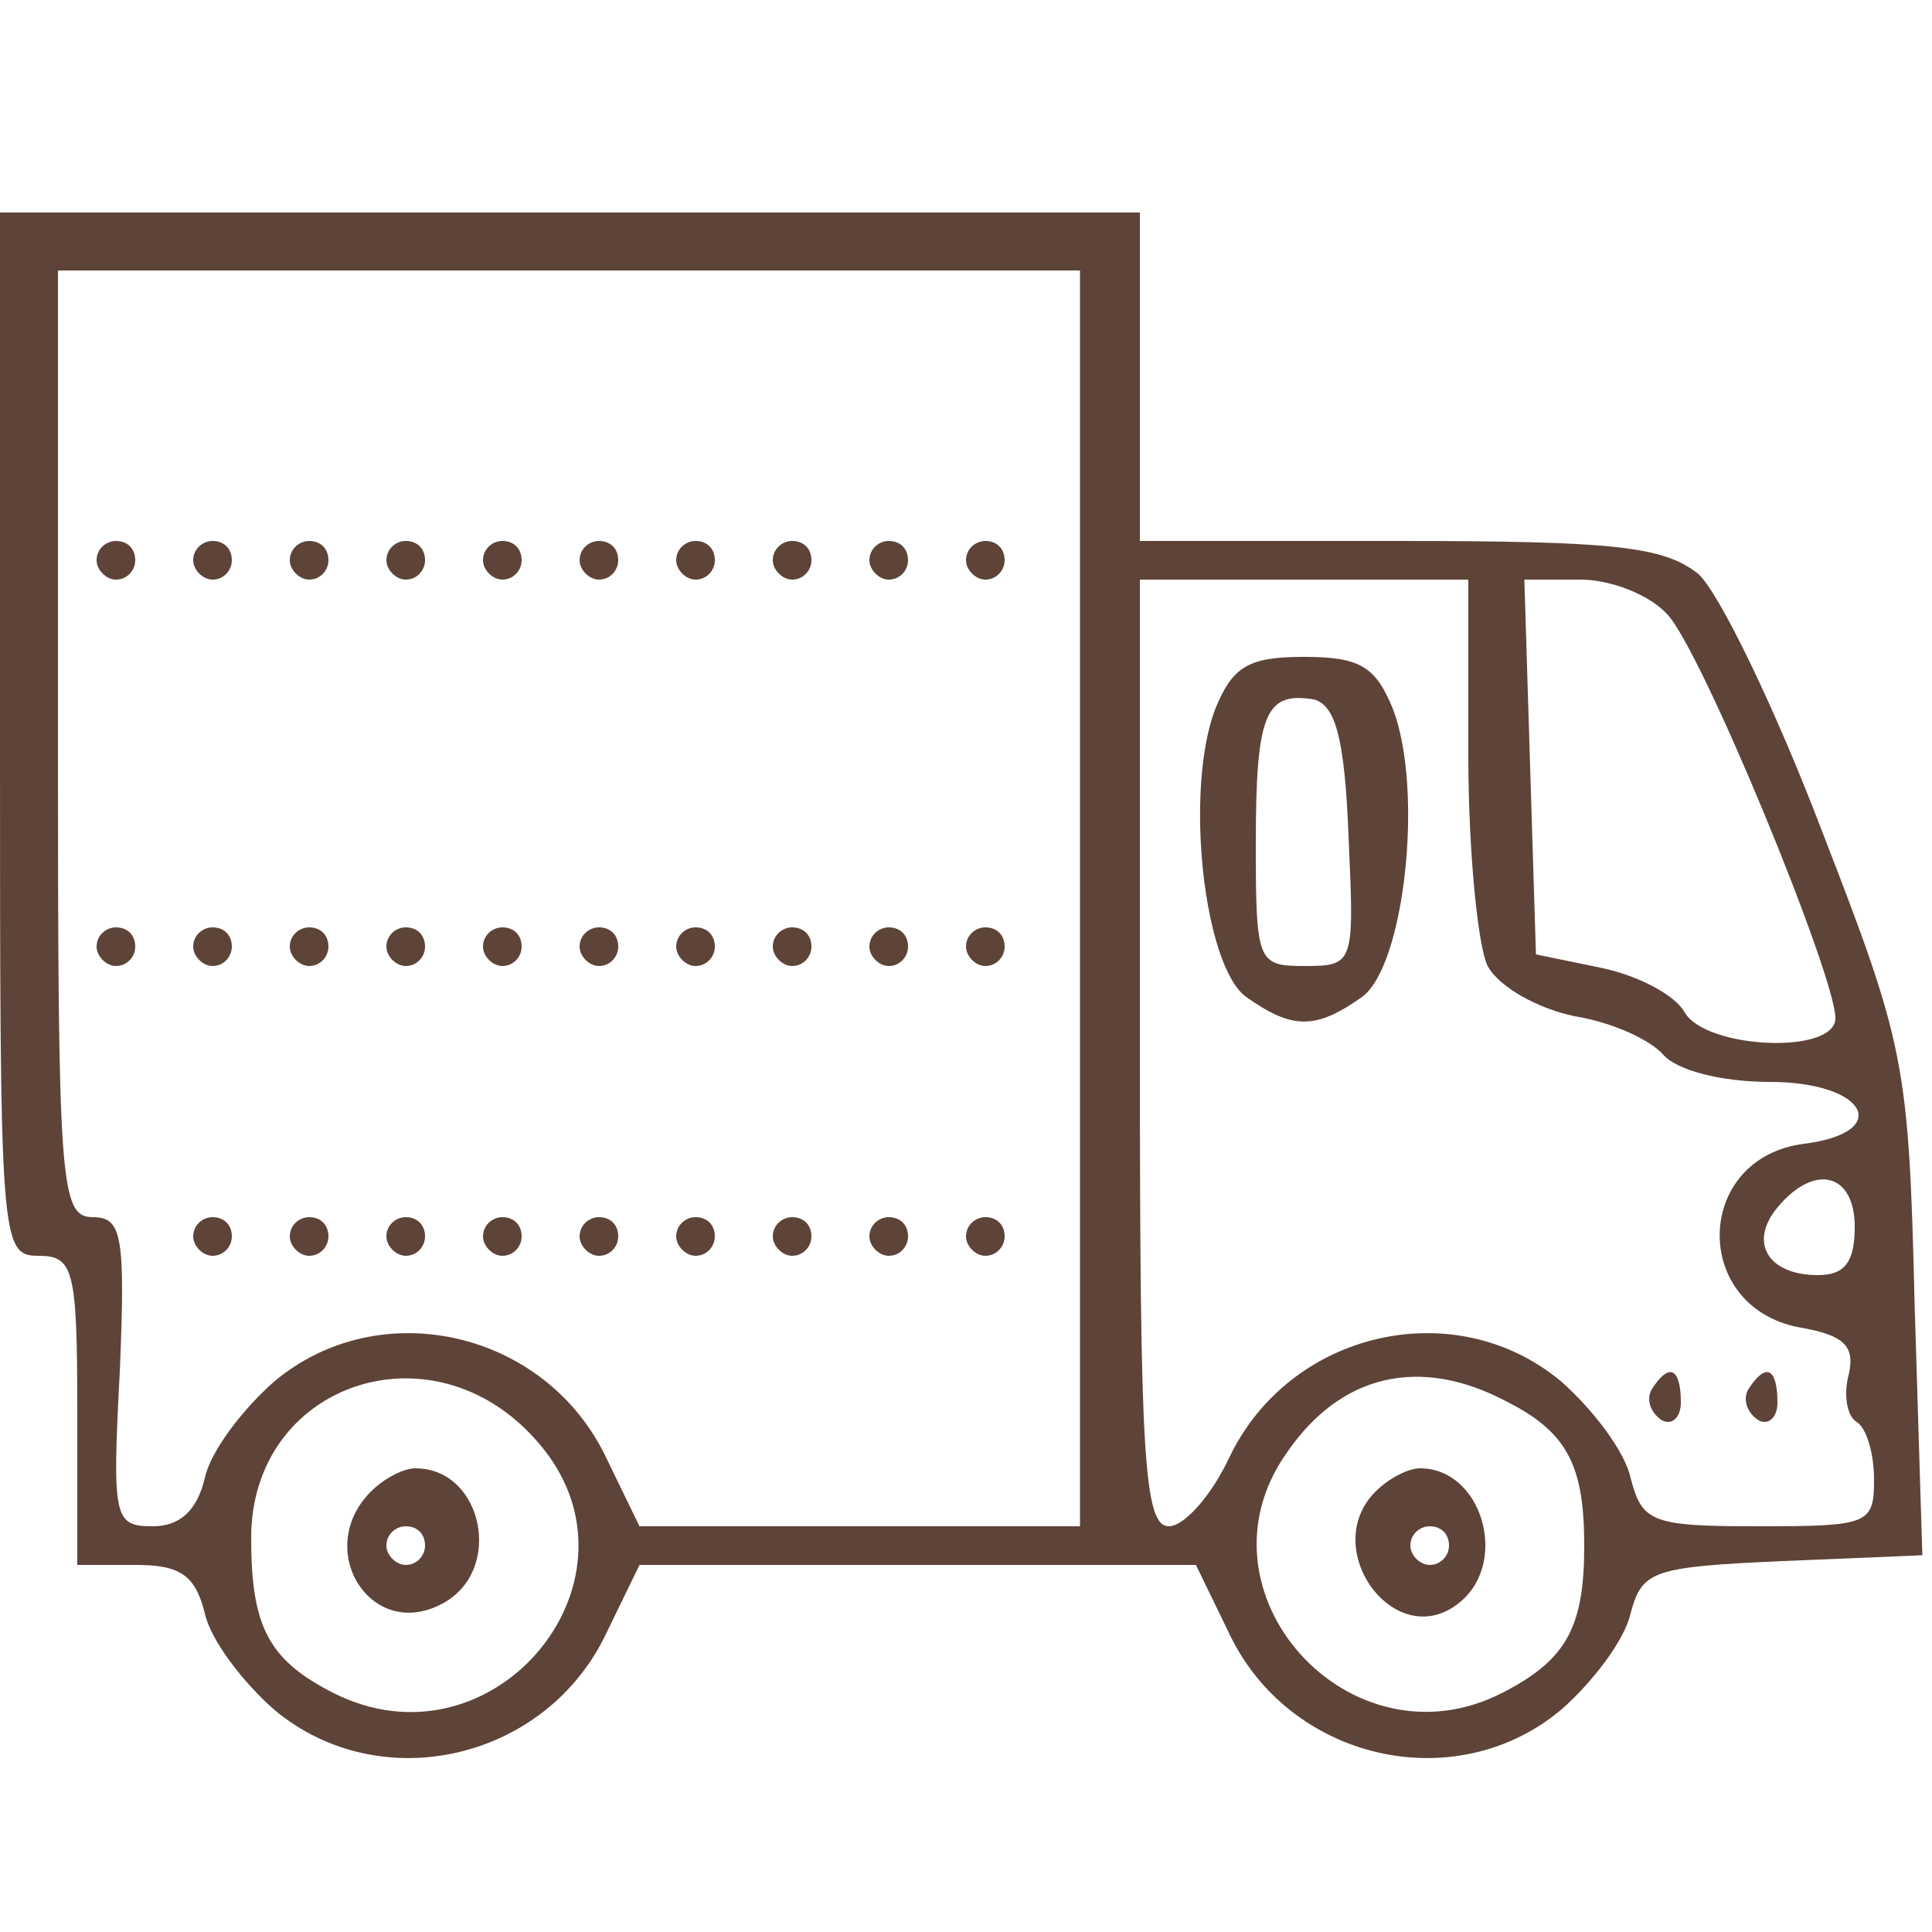 <?xml version="1.0" standalone="no"?>
<!DOCTYPE svg PUBLIC "-//W3C//DTD SVG 20010904//EN"
  "http://www.w3.org/TR/2001/REC-SVG-20010904/DTD/svg10.dtd">
<svg version="1.0" xmlns="http://www.w3.org/2000/svg"
  width="100pt" height="100pt" viewBox="0 0 100 100"
  preserveAspectRatio="xMidYMid meet">

<g transform="translate(0,100) scale(0.1,-0.1)"
fill="#5E4338" stroke="none">
<path d="M0 620 c0 -263 0 -270 20 -270 18 0 20 -7 20 -80 l0 -80 30 0 c23 0
31 -5 36 -25 3 -14 20 -36 36 -50 55 -46 141 -26 172 40 l17 35 144 0 144 0
17 -35 c31 -66 117 -86 172 -40 16 14 33 36 36 50 6 22 11 24 79 27 l72 3 -4
130 c-3 125 -5 134 -48 245 -24 63 -53 123 -64 133 -18 14 -42 17 -155 17
l-134 0 0 85 0 85 -295 0 -295 0 0 -270z m559 -85 l0 -325 -114 0 -114 0 -17
35 c-31 66 -117 86 -172 40 -16 -14 -33 -36 -36 -50 -4 -17 -13 -25 -27 -25
-20 0 -21 4 -17 80 3 71 1 80 -14 80 -17 0 -18 18 -18 245 l0 245 264 0 265 0
0 -325z m201 74 c0 -50 5 -99 10 -109 6 -11 26 -22 45 -26 19 -3 39 -12 46
-20 7 -8 30 -14 55 -14 50 0 64 -26 18 -32 -57 -7 -59 -84 -3 -95 24 -4 29
-10 26 -24 -3 -11 -1 -22 4 -25 5 -3 9 -16 9 -30 0 -23 -3 -24 -60 -24 -55 0
-60 2 -66 25 -3 14 -20 36 -36 50 -55 46 -141 26 -172 -40 -9 -19 -23 -35 -31
-35 -13 0 -15 37 -15 245 l0 245 85 0 85 0 0 -91z m103 73 c18 -19 87 -187 87
-209 0 -19 -67 -16 -78 3 -5 9 -24 19 -43 23 l-34 7 -3 97 -3 97 29 0 c16 0
36 -8 45 -18z m97 -317 c0 -18 -5 -25 -19 -25 -26 0 -36 17 -21 35 19 23 40
18 40 -10z m-682 -111 c62 -70 -22 -173 -106 -130 -33 17 -42 34 -42 80 0 80
94 112 148 50z m501 21 c32 -16 41 -33 41 -75 0 -42 -9 -59 -42 -76 -79 -41
-163 52 -112 124 28 41 69 50 113 27z"/>
<path d="M50 710 c0 -5 5 -10 10 -10 6 0 10 5 10 10 0 6 -4 10 -10 10 -5 0
-10 -4 -10 -10z"/>
<path d="M100 710 c0 -5 5 -10 10 -10 6 0 10 5 10 10 0 6 -4 10 -10 10 -5 0
-10 -4 -10 -10z"/>
<path d="M150 710 c0 -5 5 -10 10 -10 6 0 10 5 10 10 0 6 -4 10 -10 10 -5 0
-10 -4 -10 -10z"/>
<path d="M200 710 c0 -5 5 -10 10 -10 6 0 10 5 10 10 0 6 -4 10 -10 10 -5 0
-10 -4 -10 -10z"/>
<path d="M250 710 c0 -5 5 -10 10 -10 6 0 10 5 10 10 0 6 -4 10 -10 10 -5 0
-10 -4 -10 -10z"/>
<path d="M300 710 c0 -5 5 -10 10 -10 6 0 10 5 10 10 0 6 -4 10 -10 10 -5 0
-10 -4 -10 -10z"/>
<path d="M350 710 c0 -5 5 -10 10 -10 6 0 10 5 10 10 0 6 -4 10 -10 10 -5 0
-10 -4 -10 -10z"/>
<path d="M400 710 c0 -5 5 -10 10 -10 6 0 10 5 10 10 0 6 -4 10 -10 10 -5 0
-10 -4 -10 -10z"/>
<path d="M450 710 c0 -5 5 -10 10 -10 6 0 10 5 10 10 0 6 -4 10 -10 10 -5 0
-10 -4 -10 -10z"/>
<path d="M500 710 c0 -5 5 -10 10 -10 6 0 10 5 10 10 0 6 -4 10 -10 10 -5 0
-10 -4 -10 -10z"/>
<path d="M50 510 c0 -5 5 -10 10 -10 6 0 10 5 10 10 0 6 -4 10 -10 10 -5 0
-10 -4 -10 -10z"/>
<path d="M100 510 c0 -5 5 -10 10 -10 6 0 10 5 10 10 0 6 -4 10 -10 10 -5 0
-10 -4 -10 -10z"/>
<path d="M150 510 c0 -5 5 -10 10 -10 6 0 10 5 10 10 0 6 -4 10 -10 10 -5 0
-10 -4 -10 -10z"/>
<path d="M200 510 c0 -5 5 -10 10 -10 6 0 10 5 10 10 0 6 -4 10 -10 10 -5 0
-10 -4 -10 -10z"/>
<path d="M250 510 c0 -5 5 -10 10 -10 6 0 10 5 10 10 0 6 -4 10 -10 10 -5 0
-10 -4 -10 -10z"/>
<path d="M300 510 c0 -5 5 -10 10 -10 6 0 10 5 10 10 0 6 -4 10 -10 10 -5 0
-10 -4 -10 -10z"/>
<path d="M350 510 c0 -5 5 -10 10 -10 6 0 10 5 10 10 0 6 -4 10 -10 10 -5 0
-10 -4 -10 -10z"/>
<path d="M400 510 c0 -5 5 -10 10 -10 6 0 10 5 10 10 0 6 -4 10 -10 10 -5 0
-10 -4 -10 -10z"/>
<path d="M450 510 c0 -5 5 -10 10 -10 6 0 10 5 10 10 0 6 -4 10 -10 10 -5 0
-10 -4 -10 -10z"/>
<path d="M500 510 c0 -5 5 -10 10 -10 6 0 10 5 10 10 0 6 -4 10 -10 10 -5 0
-10 -4 -10 -10z"/>
<path d="M100 360 c0 -5 5 -10 10 -10 6 0 10 5 10 10 0 6 -4 10 -10 10 -5 0
-10 -4 -10 -10z"/>
<path d="M150 360 c0 -5 5 -10 10 -10 6 0 10 5 10 10 0 6 -4 10 -10 10 -5 0
-10 -4 -10 -10z"/>
<path d="M200 360 c0 -5 5 -10 10 -10 6 0 10 5 10 10 0 6 -4 10 -10 10 -5 0
-10 -4 -10 -10z"/>
<path d="M250 360 c0 -5 5 -10 10 -10 6 0 10 5 10 10 0 6 -4 10 -10 10 -5 0
-10 -4 -10 -10z"/>
<path d="M300 360 c0 -5 5 -10 10 -10 6 0 10 5 10 10 0 6 -4 10 -10 10 -5 0
-10 -4 -10 -10z"/>
<path d="M350 360 c0 -5 5 -10 10 -10 6 0 10 5 10 10 0 6 -4 10 -10 10 -5 0
-10 -4 -10 -10z"/>
<path d="M400 360 c0 -5 5 -10 10 -10 6 0 10 5 10 10 0 6 -4 10 -10 10 -5 0
-10 -4 -10 -10z"/>
<path d="M450 360 c0 -5 5 -10 10 -10 6 0 10 5 10 10 0 6 -4 10 -10 10 -5 0
-10 -4 -10 -10z"/>
<path d="M500 360 c0 -5 5 -10 10 -10 6 0 10 5 10 10 0 6 -4 10 -10 10 -5 0
-10 -4 -10 -10z"/>
<path d="M629 633 c-16 -42 -6 -133 16 -149 24 -17 36 -17 60 0 22 16 32 107
16 149 -9 22 -17 27 -46 27 -29 0 -37 -5 -46 -27z m69 -66 c3 -66 3 -67 -23
-67 -24 0 -25 2 -25 63 0 68 5 79 30 75 11 -3 16 -19 18 -71z"/>
<path d="M855 281 c-3 -5 -1 -12 5 -16 5 -3 10 1 10 9 0 18 -6 21 -15 7z"/>
<path d="M905 281 c-3 -5 -1 -12 5 -16 5 -3 10 1 10 9 0 18 -6 21 -15 7z"/>
<path d="M192 228 c-30 -30 0 -78 37 -58 32 17 21 70 -14 70 -6 0 -16 -5 -23
-12z m28 -28 c0 -5 -4 -10 -10 -10 -5 0 -10 5 -10 10 0 6 5 10 10 10 6 0 10
-4 10 -10z"/>
<path d="M712 228 c-30 -30 11 -85 44 -57 25 21 11 69 -21 69 -6 0 -16 -5 -23
-12z m38 -28 c0 -5 -4 -10 -10 -10 -5 0 -10 5 -10 10 0 6 5 10 10 10 6 0 10
-4 10 -10z"/>
</g>
</svg>
